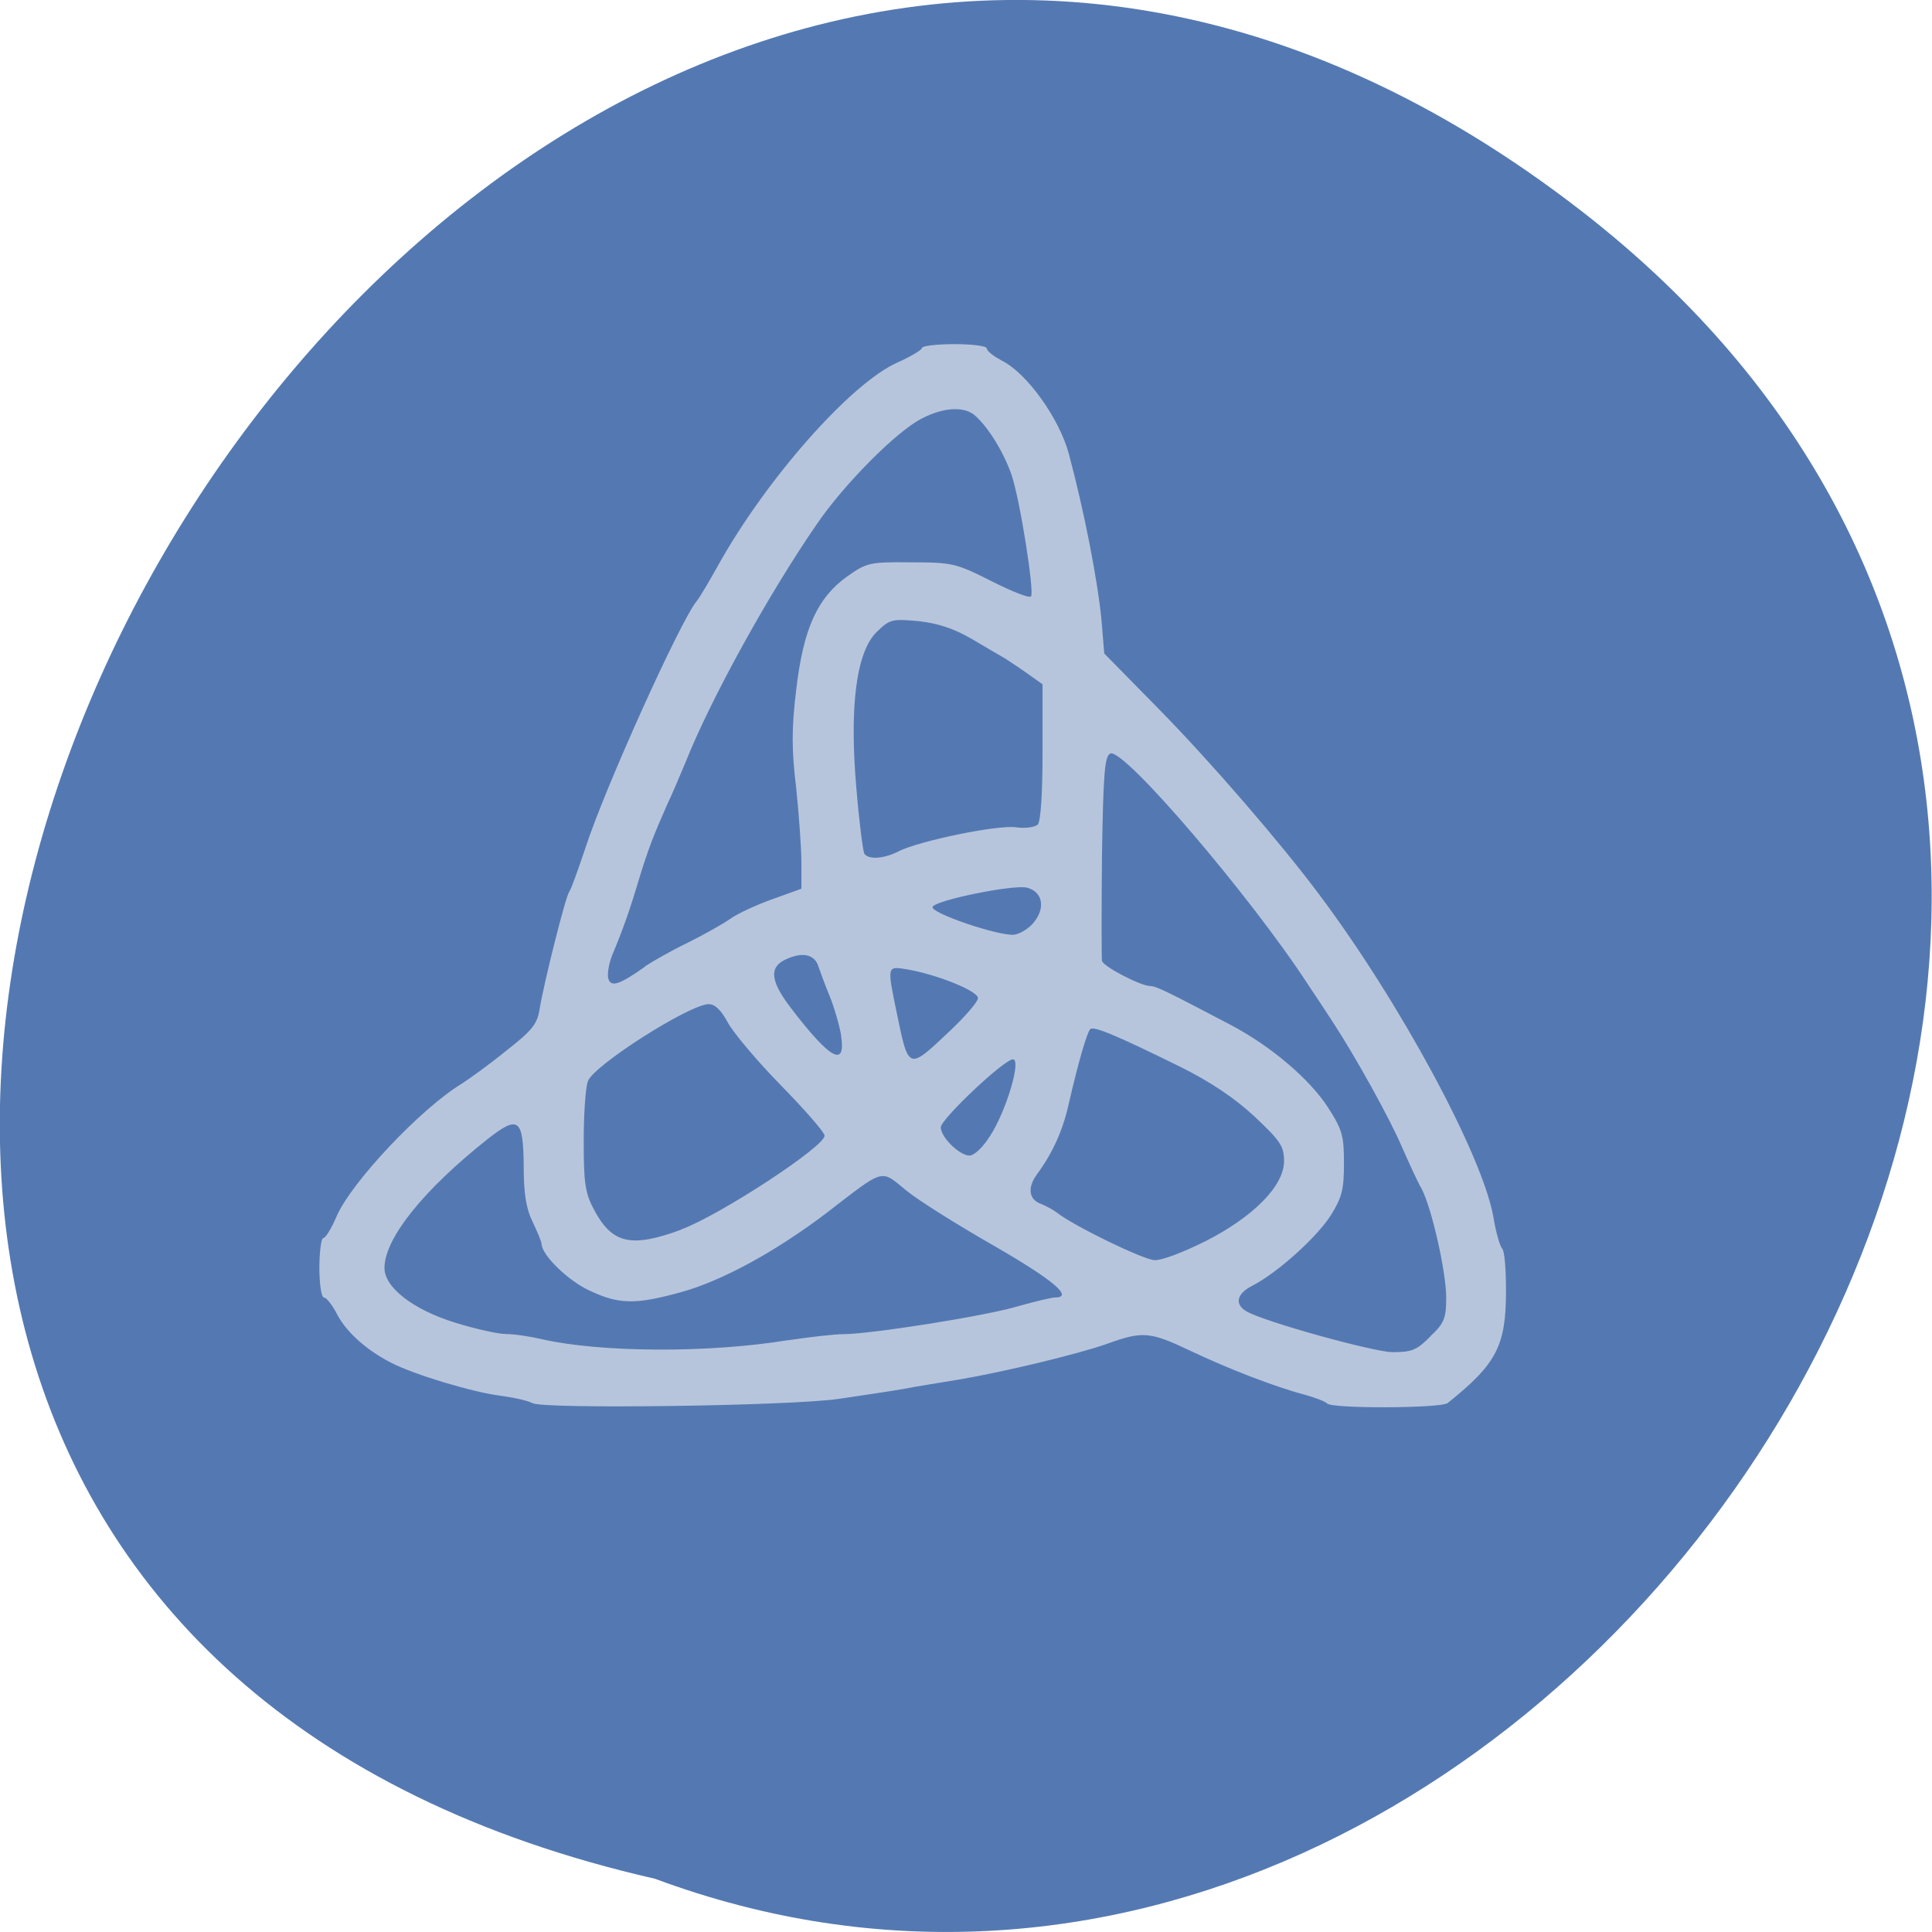 <svg xmlns="http://www.w3.org/2000/svg" viewBox="0 0 16 16"><path d="m 13.1 1.75 c -9.594 -7.445 -19.559 11.1 -7.676 13.809 c 7.48 2.781 14.789 -8.289 7.676 -13.809" fill="#5479b2"/><path d="m 4.41 11.621 c -0.031 -0.02 -0.152 -0.047 -0.27 -0.063 c -0.219 -0.027 -0.707 -0.172 -0.902 -0.273 c -0.199 -0.102 -0.367 -0.25 -0.445 -0.398 c -0.039 -0.078 -0.09 -0.141 -0.109 -0.141 c -0.023 0 -0.039 -0.113 -0.039 -0.246 c 0 -0.137 0.016 -0.246 0.031 -0.246 c 0.02 0 0.07 -0.082 0.113 -0.184 c 0.121 -0.277 0.691 -0.887 1.039 -1.098 c 0.055 -0.035 0.219 -0.152 0.359 -0.266 c 0.215 -0.168 0.262 -0.223 0.281 -0.344 c 0.035 -0.219 0.215 -0.934 0.246 -0.977 c 0.016 -0.02 0.074 -0.184 0.133 -0.359 c 0.16 -0.496 0.785 -1.879 0.922 -2.047 c 0.023 -0.027 0.102 -0.16 0.176 -0.293 c 0.402 -0.723 1.105 -1.516 1.488 -1.684 c 0.113 -0.051 0.203 -0.105 0.203 -0.121 c 0 -0.016 0.121 -0.031 0.27 -0.031 c 0.148 0 0.266 0.016 0.266 0.035 c 0 0.023 0.059 0.066 0.125 0.102 c 0.207 0.102 0.477 0.48 0.555 0.773 c 0.125 0.465 0.238 1.043 0.27 1.375 l 0.023 0.277 l 0.445 0.453 c 0.438 0.445 1.02 1.121 1.332 1.539 c 0.672 0.895 1.355 2.164 1.445 2.672 c 0.02 0.125 0.055 0.246 0.074 0.266 c 0.02 0.02 0.031 0.176 0.031 0.348 c 0 0.457 -0.078 0.605 -0.484 0.93 c -0.059 0.043 -0.945 0.047 -0.996 0.004 c -0.02 -0.02 -0.105 -0.051 -0.188 -0.074 c -0.25 -0.066 -0.633 -0.215 -0.945 -0.363 c -0.336 -0.16 -0.398 -0.164 -0.688 -0.059 c -0.242 0.086 -0.859 0.234 -1.23 0.297 c -0.137 0.023 -0.344 0.055 -0.461 0.078 c -0.113 0.02 -0.355 0.055 -0.535 0.082 c -0.406 0.059 -2.453 0.086 -2.535 0.035 m 2.113 -0.52 c 0.18 -0.027 0.387 -0.051 0.461 -0.051 c 0.223 0 1.191 -0.152 1.457 -0.234 c 0.137 -0.039 0.273 -0.07 0.297 -0.07 c 0.156 0 -0.016 -0.145 -0.496 -0.422 c -0.301 -0.172 -0.633 -0.379 -0.738 -0.465 c -0.215 -0.176 -0.172 -0.188 -0.66 0.188 c -0.422 0.32 -0.867 0.563 -1.207 0.656 c -0.371 0.102 -0.508 0.102 -0.75 -0.012 c -0.176 -0.078 -0.398 -0.293 -0.402 -0.387 c 0 -0.02 -0.035 -0.102 -0.074 -0.184 c -0.055 -0.113 -0.074 -0.238 -0.074 -0.469 c -0.004 -0.387 -0.043 -0.418 -0.301 -0.215 c -0.527 0.418 -0.852 0.82 -0.852 1.066 c 0 0.16 0.234 0.344 0.586 0.453 c 0.164 0.051 0.355 0.094 0.422 0.094 c 0.066 0 0.199 0.02 0.297 0.043 c 0.477 0.109 1.371 0.117 2.035 0.008 m 5.32 -0.031 c 0.117 -0.109 0.133 -0.152 0.133 -0.32 c 0 -0.215 -0.121 -0.746 -0.203 -0.902 c -0.035 -0.059 -0.105 -0.215 -0.164 -0.348 c -0.098 -0.23 -0.383 -0.746 -0.578 -1.043 c -0.051 -0.078 -0.141 -0.215 -0.199 -0.301 c -0.473 -0.727 -1.523 -1.957 -1.637 -1.914 c -0.047 0.02 -0.059 0.152 -0.07 0.848 c -0.004 0.457 -0.004 0.848 0 0.871 c 0.016 0.047 0.313 0.203 0.398 0.207 c 0.051 0 0.137 0.043 0.672 0.324 c 0.332 0.176 0.648 0.445 0.801 0.68 c 0.121 0.188 0.133 0.238 0.133 0.465 c 0 0.215 -0.016 0.281 -0.109 0.43 c -0.121 0.188 -0.445 0.477 -0.648 0.582 c -0.133 0.066 -0.152 0.156 -0.047 0.215 c 0.164 0.09 1.043 0.332 1.203 0.336 c 0.164 0 0.203 -0.016 0.316 -0.129 m -1.871 -0.785 c 0.402 -0.203 0.66 -0.461 0.66 -0.668 c 0 -0.125 -0.031 -0.168 -0.246 -0.371 c -0.164 -0.152 -0.363 -0.285 -0.605 -0.406 c -0.539 -0.266 -0.727 -0.344 -0.754 -0.316 c -0.027 0.027 -0.098 0.27 -0.176 0.609 c -0.051 0.234 -0.137 0.418 -0.266 0.594 c -0.082 0.113 -0.066 0.211 0.039 0.246 c 0.035 0.016 0.09 0.043 0.121 0.066 c 0.133 0.109 0.727 0.398 0.816 0.398 c 0.055 0.004 0.238 -0.066 0.41 -0.152 m -4.332 -0.102 c 0.32 -0.117 1.191 -0.688 1.188 -0.777 c 0 -0.027 -0.164 -0.215 -0.363 -0.418 c -0.199 -0.203 -0.398 -0.441 -0.441 -0.523 c -0.055 -0.102 -0.105 -0.148 -0.156 -0.148 c -0.156 0 -0.949 0.504 -1 0.637 c -0.02 0.051 -0.035 0.273 -0.035 0.5 c 0 0.352 0.012 0.43 0.09 0.574 c 0.148 0.273 0.305 0.309 0.719 0.156 m 2.555 -0.773 c 0.137 -0.211 0.262 -0.637 0.191 -0.637 c -0.074 0 -0.598 0.496 -0.598 0.563 c 0 0.082 0.156 0.234 0.238 0.234 c 0.039 0 0.113 -0.07 0.168 -0.16 m -0.34 -0.863 c 0.133 -0.125 0.242 -0.25 0.242 -0.281 c 0 -0.059 -0.336 -0.195 -0.586 -0.238 c -0.168 -0.027 -0.168 -0.035 -0.086 0.363 c 0.098 0.473 0.094 0.473 0.43 0.156 m -0.891 0.027 c -0.016 -0.09 -0.059 -0.238 -0.098 -0.332 c -0.039 -0.094 -0.078 -0.203 -0.09 -0.238 c -0.031 -0.098 -0.125 -0.121 -0.254 -0.066 c -0.156 0.063 -0.152 0.176 0.023 0.406 c 0.328 0.43 0.461 0.504 0.418 0.23 m -1.625 -0.57 c 0.059 -0.039 0.215 -0.129 0.352 -0.195 c 0.133 -0.066 0.293 -0.156 0.355 -0.199 c 0.059 -0.043 0.219 -0.117 0.352 -0.164 l 0.238 -0.086 v -0.215 c 0 -0.113 -0.02 -0.395 -0.043 -0.617 c -0.039 -0.32 -0.039 -0.496 0 -0.816 c 0.059 -0.508 0.176 -0.762 0.422 -0.938 c 0.16 -0.113 0.184 -0.121 0.527 -0.117 c 0.344 0 0.375 0.008 0.668 0.156 c 0.172 0.086 0.316 0.145 0.328 0.125 c 0.027 -0.043 -0.09 -0.789 -0.16 -1 c -0.063 -0.188 -0.199 -0.41 -0.313 -0.504 c -0.09 -0.07 -0.258 -0.059 -0.43 0.031 c -0.207 0.102 -0.648 0.547 -0.871 0.875 c -0.402 0.582 -0.883 1.457 -1.086 1.969 c -0.047 0.113 -0.117 0.277 -0.156 0.359 c -0.109 0.246 -0.156 0.367 -0.23 0.609 c -0.074 0.25 -0.133 0.418 -0.223 0.633 c -0.031 0.078 -0.043 0.168 -0.031 0.199 c 0.023 0.066 0.09 0.047 0.301 -0.102 m 3.227 -0.375 c 0.094 -0.121 0.063 -0.25 -0.063 -0.281 c -0.113 -0.027 -0.762 0.105 -0.781 0.16 c -0.016 0.051 0.547 0.242 0.676 0.23 c 0.051 -0.008 0.129 -0.055 0.168 -0.109 m -1.125 -0.582 c 0.172 -0.086 0.813 -0.219 0.969 -0.199 c 0.078 0.012 0.16 0 0.184 -0.023 c 0.023 -0.027 0.039 -0.246 0.039 -0.602 v -0.559 l -0.121 -0.086 c -0.07 -0.051 -0.156 -0.105 -0.191 -0.129 c -0.035 -0.02 -0.156 -0.09 -0.273 -0.16 c -0.148 -0.086 -0.277 -0.129 -0.441 -0.148 c -0.223 -0.02 -0.238 -0.016 -0.348 0.09 c -0.168 0.164 -0.227 0.617 -0.168 1.293 c 0.023 0.281 0.055 0.523 0.066 0.543 c 0.035 0.051 0.16 0.043 0.285 -0.02" fill="#b7c5dc"/></svg>